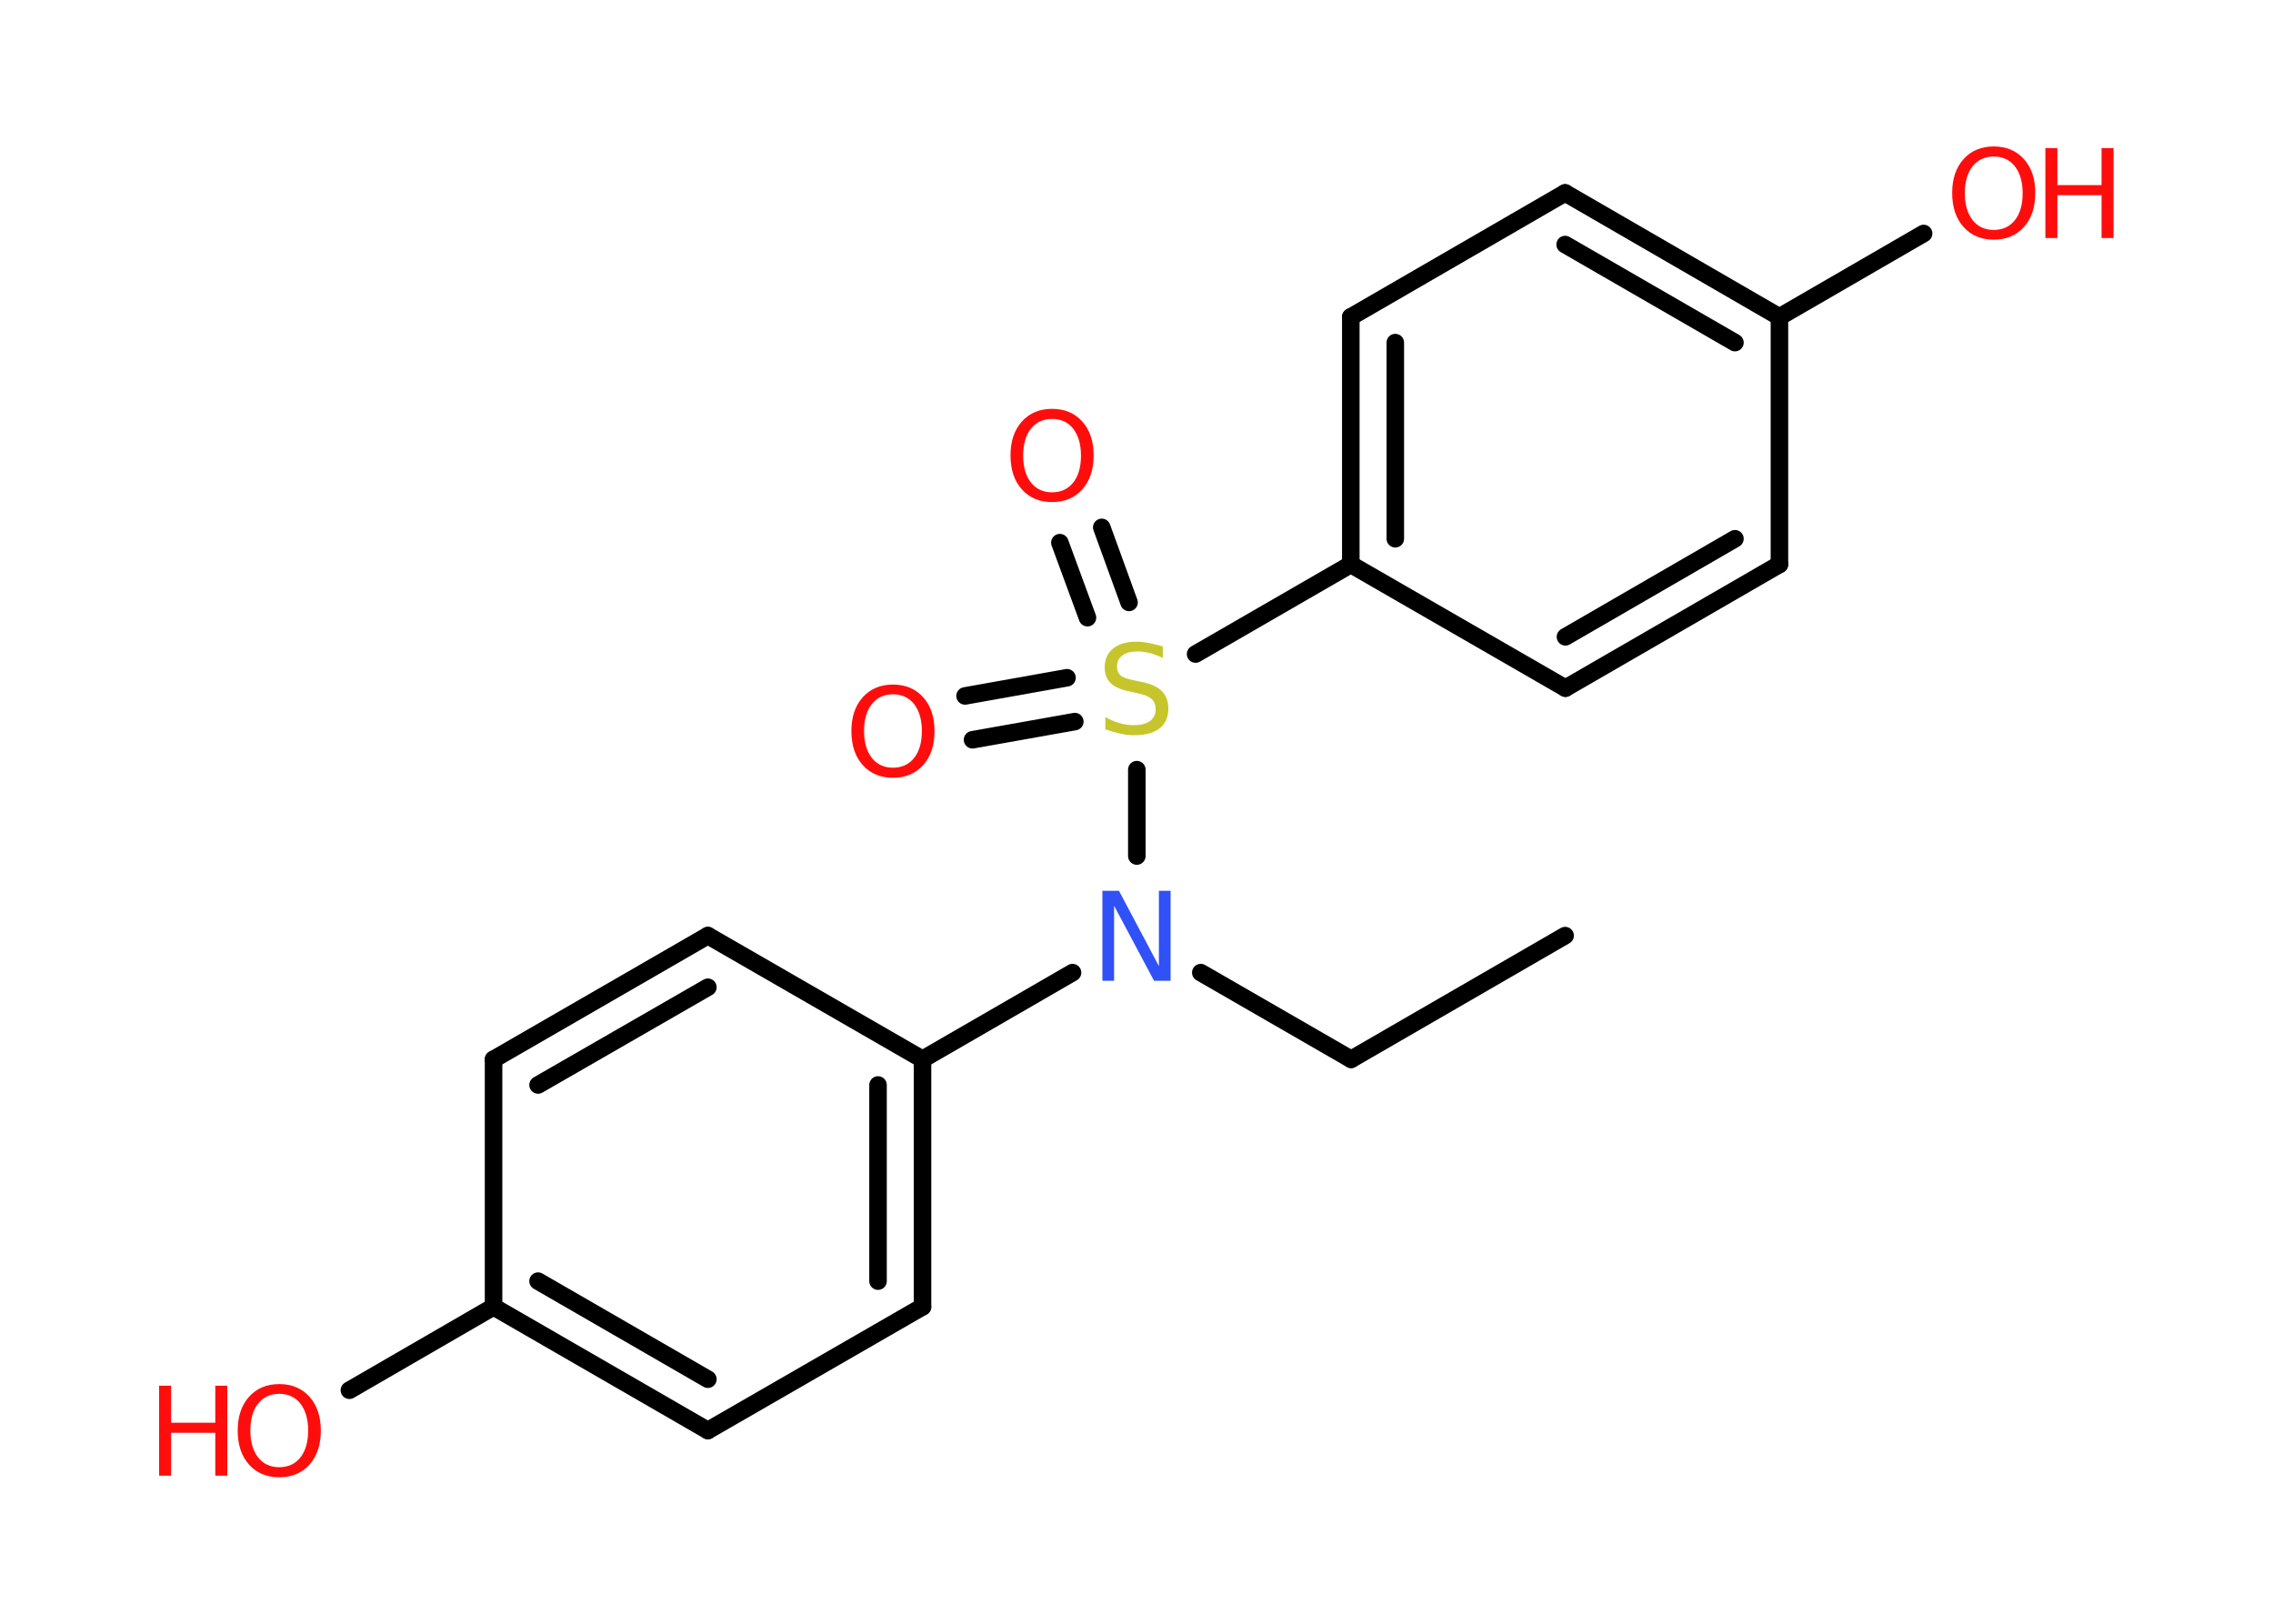 <?xml version='1.0' encoding='UTF-8'?>
<!DOCTYPE svg PUBLIC "-//W3C//DTD SVG 1.1//EN" "http://www.w3.org/Graphics/SVG/1.1/DTD/svg11.dtd">
<svg version='1.2' xmlns='http://www.w3.org/2000/svg' xmlns:xlink='http://www.w3.org/1999/xlink' width='70.0mm' height='50.0mm' viewBox='0 0 70.0 50.0'>
  <desc>Generated by the Chemistry Development Kit (http://github.com/cdk)</desc>
  <g stroke-linecap='round' stroke-linejoin='round' stroke='#000000' stroke-width='.54' fill='#FF0D0D'>
    <rect x='.0' y='.0' width='70.0' height='50.0' fill='#FFFFFF' stroke='none'/>
    <g id='mol1' class='mol'>
      <line id='mol1bnd1' class='bond' x1='48.2' y1='28.81' x2='41.61' y2='32.62'/>
      <line id='mol1bnd2' class='bond' x1='41.61' y1='32.62' x2='36.98' y2='29.95'/>
      <line id='mol1bnd3' class='bond' x1='33.03' y1='29.95' x2='28.41' y2='32.62'/>
      <g id='mol1bnd4' class='bond'>
        <line x1='28.41' y1='40.24' x2='28.41' y2='32.62'/>
        <line x1='27.04' y1='39.45' x2='27.04' y2='33.41'/>
      </g>
      <line id='mol1bnd5' class='bond' x1='28.41' y1='40.24' x2='21.8' y2='44.05'/>
      <g id='mol1bnd6' class='bond'>
        <line x1='15.2' y1='40.24' x2='21.8' y2='44.05'/>
        <line x1='16.57' y1='39.45' x2='21.8' y2='42.47'/>
      </g>
      <line id='mol1bnd7' class='bond' x1='15.2' y1='40.24' x2='10.76' y2='42.81'/>
      <line id='mol1bnd8' class='bond' x1='15.2' y1='40.24' x2='15.2' y2='32.62'/>
      <g id='mol1bnd9' class='bond'>
        <line x1='21.8' y1='28.81' x2='15.2' y2='32.62'/>
        <line x1='21.8' y1='30.4' x2='16.57' y2='33.41'/>
      </g>
      <line id='mol1bnd10' class='bond' x1='28.41' y1='32.62' x2='21.8' y2='28.81'/>
      <line id='mol1bnd11' class='bond' x1='35.01' y1='26.36' x2='35.01' y2='23.7'/>
      <g id='mol1bnd12' class='bond'>
        <line x1='33.49' y1='19.02' x2='32.64' y2='16.71'/>
        <line x1='34.77' y1='18.55' x2='33.93' y2='16.24'/>
      </g>
      <g id='mol1bnd13' class='bond'>
        <line x1='33.1' y1='22.22' x2='29.95' y2='22.78'/>
        <line x1='32.86' y1='20.87' x2='29.72' y2='21.43'/>
      </g>
      <line id='mol1bnd14' class='bond' x1='36.82' y1='20.14' x2='41.6' y2='17.38'/>
      <g id='mol1bnd15' class='bond'>
        <line x1='41.6' y1='9.76' x2='41.6' y2='17.38'/>
        <line x1='42.97' y1='10.55' x2='42.97' y2='16.59'/>
      </g>
      <line id='mol1bnd16' class='bond' x1='41.6' y1='9.76' x2='48.2' y2='5.94'/>
      <g id='mol1bnd17' class='bond'>
        <line x1='54.8' y1='9.76' x2='48.2' y2='5.94'/>
        <line x1='53.43' y1='10.55' x2='48.2' y2='7.53'/>
      </g>
      <line id='mol1bnd18' class='bond' x1='54.8' y1='9.76' x2='59.24' y2='7.19'/>
      <line id='mol1bnd19' class='bond' x1='54.8' y1='9.76' x2='54.8' y2='17.38'/>
      <g id='mol1bnd20' class='bond'>
        <line x1='48.21' y1='21.19' x2='54.8' y2='17.38'/>
        <line x1='48.21' y1='19.61' x2='53.43' y2='16.59'/>
      </g>
      <line id='mol1bnd21' class='bond' x1='41.6' y1='17.38' x2='48.21' y2='21.19'/>
      <path id='mol1atm3' class='atom' d='M33.96 27.43h.5l1.23 2.32v-2.32h.36v2.77h-.51l-1.23 -2.31v2.31h-.36v-2.77z' stroke='none' fill='#3050F8'/>
      <g id='mol1atm8' class='atom'>
        <path d='M8.6 42.92q-.41 .0 -.65 .3q-.24 .3 -.24 .83q.0 .52 .24 .83q.24 .3 .65 .3q.41 .0 .65 -.3q.24 -.3 .24 -.83q.0 -.52 -.24 -.83q-.24 -.3 -.65 -.3zM8.6 42.62q.58 .0 .93 .39q.35 .39 .35 1.04q.0 .66 -.35 1.05q-.35 .39 -.93 .39q-.58 .0 -.93 -.39q-.35 -.39 -.35 -1.05q.0 -.65 .35 -1.04q.35 -.39 .93 -.39z' stroke='none'/>
        <path d='M4.9 42.67h.37v1.14h1.36v-1.14h.37v2.77h-.37v-1.32h-1.36v1.32h-.37v-2.77z' stroke='none'/>
      </g>
      <path id='mol1atm11' class='atom' d='M35.81 19.9v.36q-.21 -.1 -.4 -.15q-.19 -.05 -.37 -.05q-.31 .0 -.47 .12q-.17 .12 -.17 .34q.0 .18 .11 .28q.11 .09 .42 .15l.23 .05q.42 .08 .62 .28q.2 .2 .2 .54q.0 .4 -.27 .61q-.27 .21 -.79 .21q-.2 .0 -.42 -.05q-.22 -.05 -.46 -.13v-.38q.23 .13 .45 .19q.22 .06 .43 .06q.32 .0 .5 -.13q.17 -.13 .17 -.36q.0 -.21 -.13 -.32q-.13 -.11 -.41 -.17l-.23 -.05q-.42 -.08 -.61 -.26q-.19 -.18 -.19 -.49q.0 -.37 .26 -.58q.26 -.21 .71 -.21q.19 .0 .39 .04q.2 .04 .41 .1z' stroke='none' fill='#C6C62C'/>
      <path id='mol1atm12' class='atom' d='M32.4 12.9q-.41 .0 -.65 .3q-.24 .3 -.24 .83q.0 .52 .24 .83q.24 .3 .65 .3q.41 .0 .65 -.3q.24 -.3 .24 -.83q.0 -.52 -.24 -.83q-.24 -.3 -.65 -.3zM32.4 12.59q.58 .0 .93 .39q.35 .39 .35 1.04q.0 .66 -.35 1.05q-.35 .39 -.93 .39q-.58 .0 -.93 -.39q-.35 -.39 -.35 -1.05q.0 -.65 .35 -1.04q.35 -.39 .93 -.39z' stroke='none'/>
      <path id='mol1atm13' class='atom' d='M27.5 21.38q-.41 .0 -.65 .3q-.24 .3 -.24 .83q.0 .52 .24 .83q.24 .3 .65 .3q.41 .0 .65 -.3q.24 -.3 .24 -.83q.0 -.52 -.24 -.83q-.24 -.3 -.65 -.3zM27.5 21.08q.58 .0 .93 .39q.35 .39 .35 1.04q.0 .66 -.35 1.05q-.35 .39 -.93 .39q-.58 .0 -.93 -.39q-.35 -.39 -.35 -1.05q.0 -.65 .35 -1.04q.35 -.39 .93 -.39z' stroke='none'/>
      <g id='mol1atm18' class='atom'>
        <path d='M61.4 4.82q-.41 .0 -.65 .3q-.24 .3 -.24 .83q.0 .52 .24 .83q.24 .3 .65 .3q.41 .0 .65 -.3q.24 -.3 .24 -.83q.0 -.52 -.24 -.83q-.24 -.3 -.65 -.3zM61.4 4.51q.58 .0 .93 .39q.35 .39 .35 1.04q.0 .66 -.35 1.05q-.35 .39 -.93 .39q-.58 .0 -.93 -.39q-.35 -.39 -.35 -1.05q.0 -.65 .35 -1.04q.35 -.39 .93 -.39z' stroke='none'/>
        <path d='M62.99 4.56h.37v1.14h1.36v-1.14h.37v2.77h-.37v-1.32h-1.36v1.32h-.37v-2.77z' stroke='none'/>
      </g>
    </g>
  </g>
</svg>
